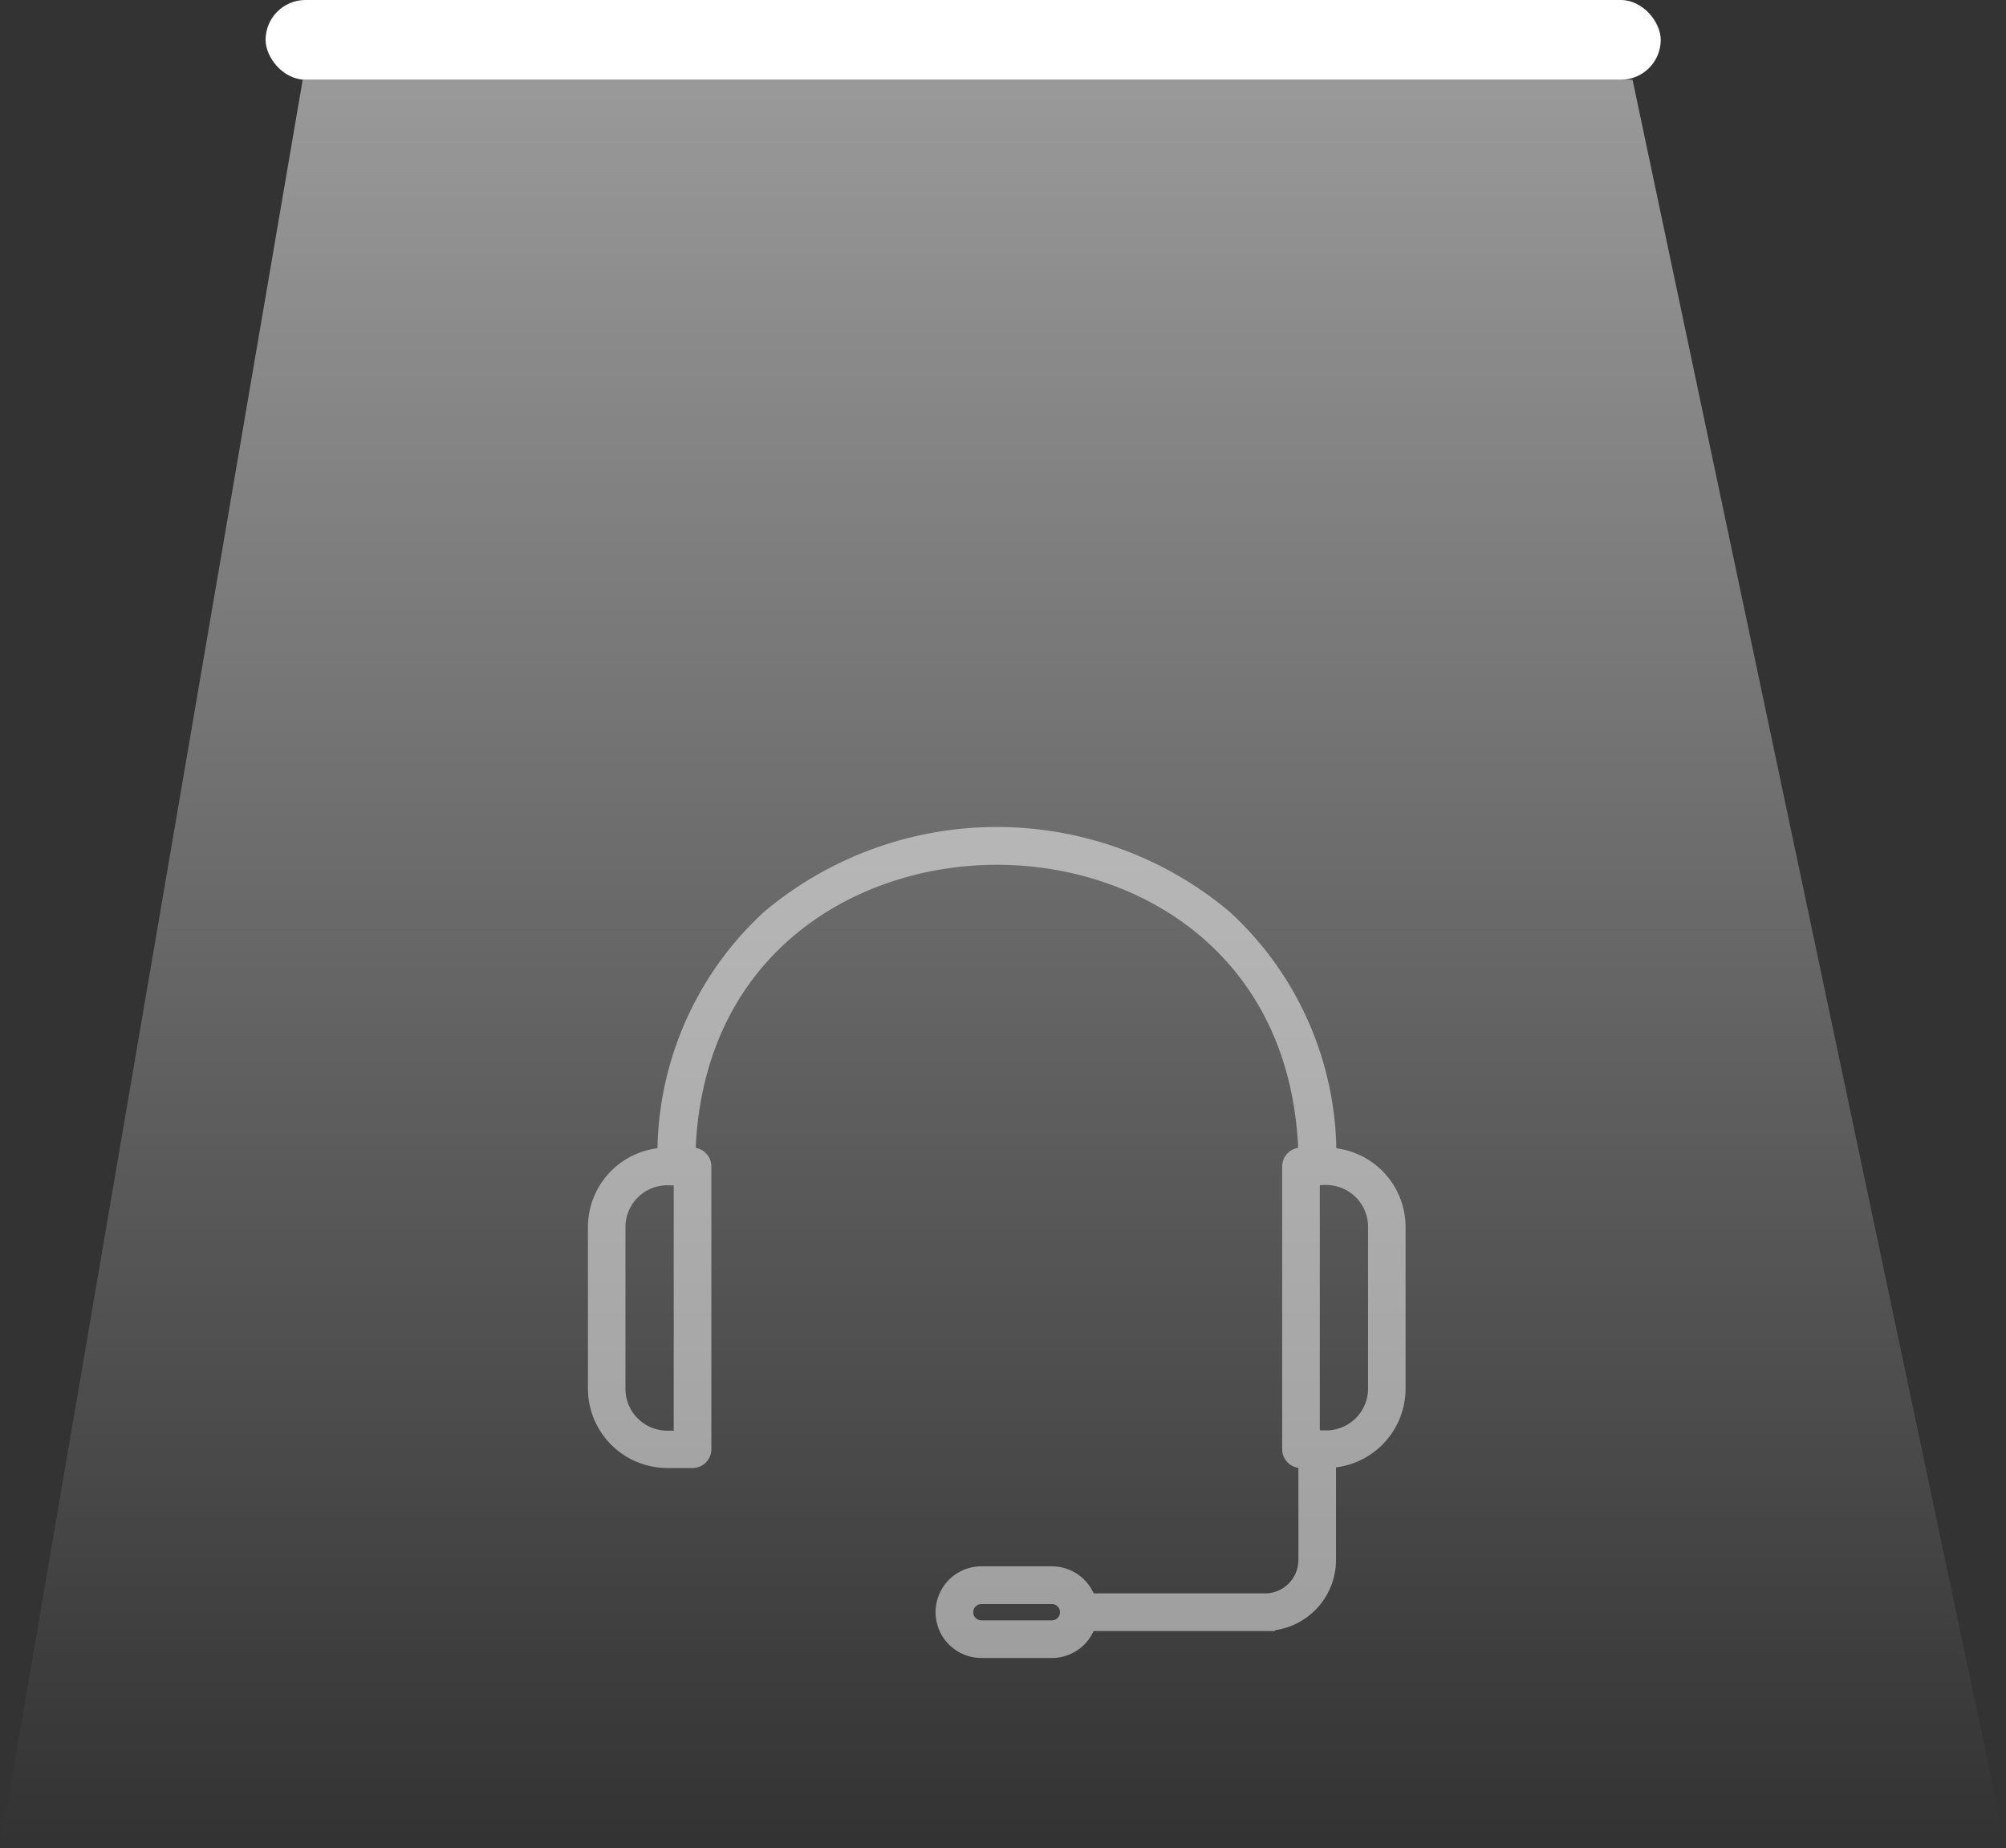 <svg xmlns="http://www.w3.org/2000/svg" xmlns:xlink="http://www.w3.org/1999/xlink" width="50.325" height="46.36" viewBox="0 0 50.325 46.36">
  <rect x="0" y="0" width="50.325" height="46.36" fill="#333333" stroke="none"/>
  <defs>
    <linearGradient id="linear-gradient" x1="0.5" x2="0.5" y2="1" gradientUnits="objectBoundingBox">
      <stop offset="0" stop-color="#fff"/>
      <stop offset="1" stop-color="#fff" stop-opacity="0"/>
    </linearGradient>
  </defs>
  <g id="Group_514" data-name="Group 514" transform="translate(-6)">
    <g id="Light" transform="translate(-14.837 -31.04)">
      <rect id="Rectangle_1606" data-name="Rectangle 1606" width="35" height="2" rx="1" transform="translate(27.5 31.04)" fill="#fff"/>
      <path id="Path_1078" data-name="Path 1078" d="M45.638,47,38.044,91.36H88.369L79,47Z" transform="translate(-17.207 -13.96)" opacity="0.5" fill="url(#linear-gradient)"/>
    </g>
    <g id="Group_371" data-name="Group 371" transform="translate(-309.667 -125)" opacity="0.5">
      <path id="Path_1079" data-name="Path 1079" d="M163,38.185a.222.222,0,0,1-.222-.222c0-5.371-4.052-7.818-7.818-7.818s-7.818,2.446-7.818,7.818a.222.222,0,0,1-.444,0,8.009,8.009,0,0,1,2.587-6.2,8.826,8.826,0,0,1,11.349,0,8.01,8.01,0,0,1,2.587,6.2.222.222,0,0,1-.222.222Z" transform="translate(185.717 116.299)" fill="none" stroke="#fff" stroke-width="0.5"/>
      <path id="Path_1080" data-name="Path 1080" d="M533.195,235.07h-.633a.222.222,0,0,1-.222-.222v-7.093a.222.222,0,0,1,.222-.222h.633a1.742,1.742,0,0,1,1.741,1.74v4.056a1.743,1.743,0,0,1-1.741,1.741Zm-.411-.444h.411a1.3,1.3,0,0,0,1.3-1.3v-4.056a1.3,1.3,0,0,0-1.3-1.3h-.411Z" transform="translate(-184.257 -73.493)" fill="none" stroke="#fff" stroke-width="0.5"/>
      <path id="Path_1081" data-name="Path 1081" d="M106.15,235.071h-.633a1.743,1.743,0,0,1-1.741-1.741v-4.056a1.742,1.742,0,0,1,1.741-1.74h.633a.222.222,0,0,1,.222.222v7.093a.222.222,0,0,1-.222.222Zm-.633-7.093a1.3,1.3,0,0,0-1.3,1.3v4.056a1.3,1.3,0,0,0,1.3,1.3h.411v-6.648Z" transform="translate(226.891 -73.494)" fill="none" stroke="#fff" stroke-width="0.5"/>
      <path id="Path_1082" data-name="Path 1082" d="M400.115,406.614h-4.672a.222.222,0,1,1,0-.445h4.672a1.087,1.087,0,0,0,1.086-1.086V402.3a.222.222,0,0,1,.444,0v2.781a1.532,1.532,0,0,1-1.53,1.53Z" transform="translate(-52.711 -240.947)" fill="none" stroke="#fff" stroke-width="0.5"/>
      <path id="Path_1083" data-name="Path 1083" d="M321.105,487.863h-1.767a.9.9,0,1,1,0-1.8h1.767a.9.9,0,1,1,0,1.8Zm-1.767-1.353a.454.454,0,1,0,0,.909h1.767a.454.454,0,0,0,0-.909Z" transform="translate(20.95 -321.52)" fill="none" stroke="#fff" stroke-width="0.5"/>
    </g>
  </g>
</svg>

